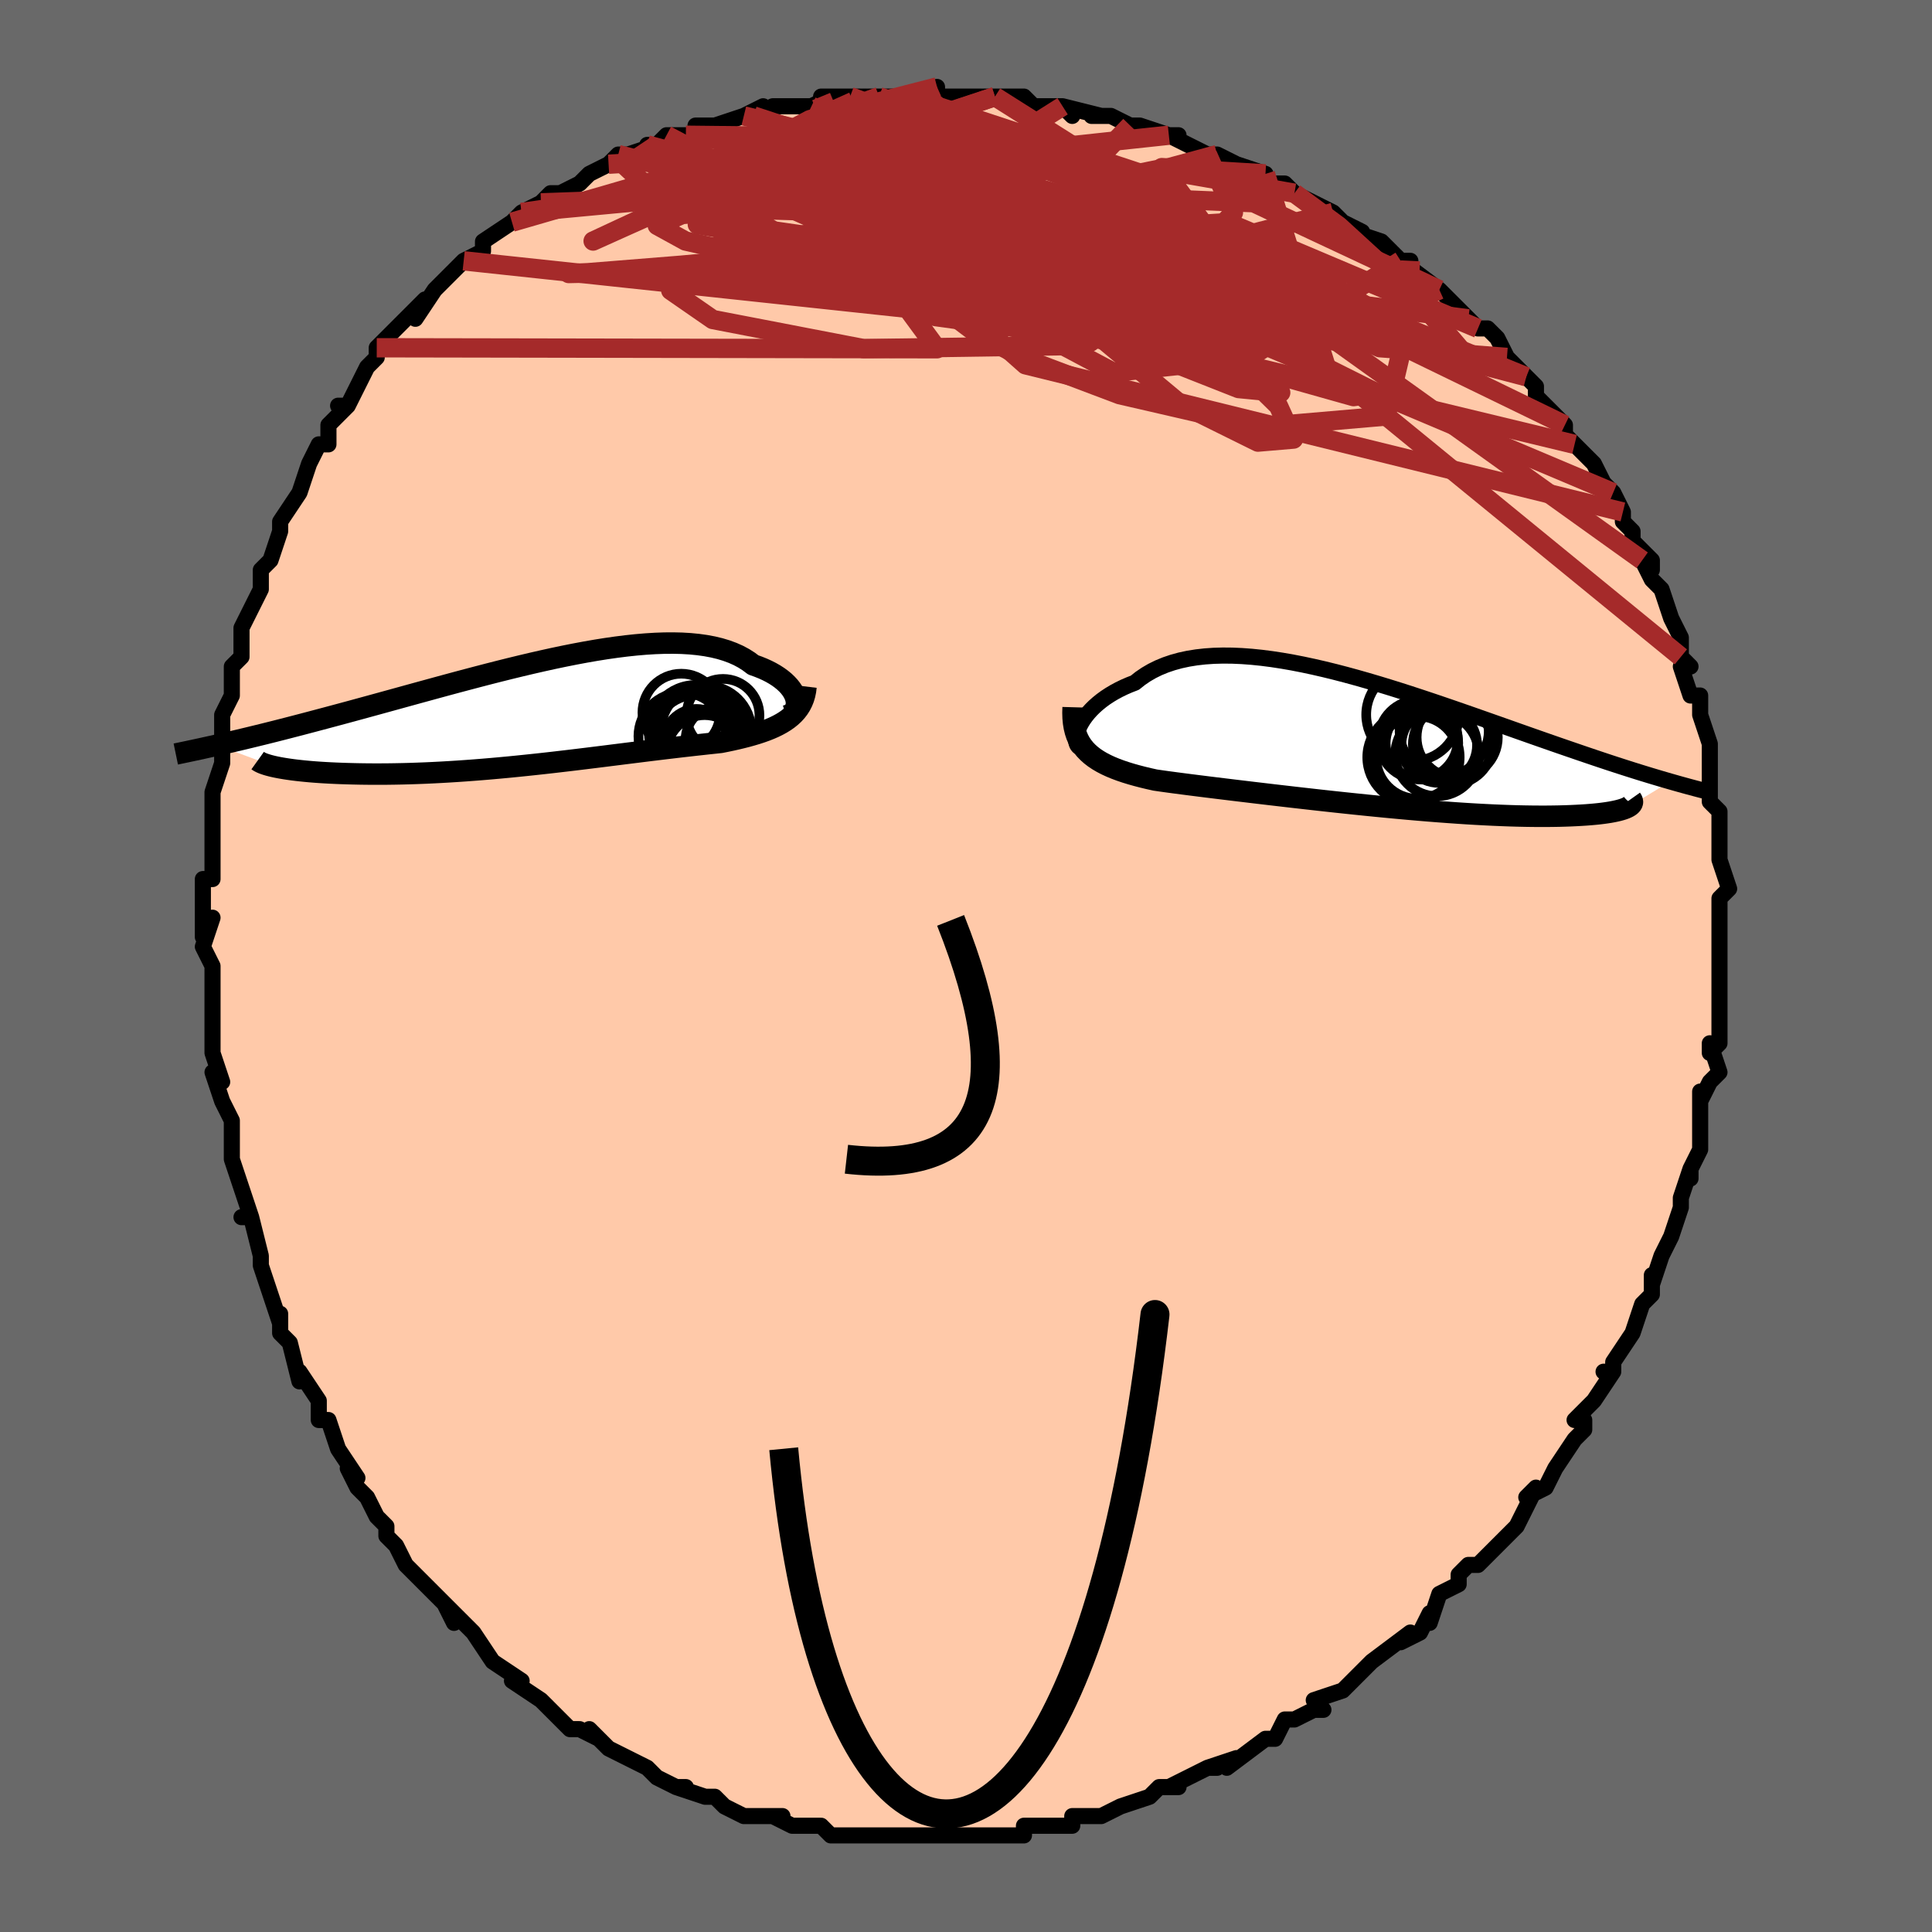 <svg viewBox="-100 -100 200 200" xmlns="http://www.w3.org/2000/svg" width="400" height="400" id="face-svg"><defs><clipPath id="leftEyeClipPath"><polyline points="27.084,-1.464,27.009,-1.716,26.901,-1.973,26.761,-2.232,26.589,-2.492,26.385,-2.751,26.149,-3.007,25.882,-3.26,25.583,-3.506,25.255,-3.746,24.896,-3.978,24.508,-4.201,24.09,-4.414,23.644,-4.616,23.169,-4.807,22.668,-4.985,22.199,-5.339,21.687,-5.665,21.133,-5.962,20.536,-6.228,19.899,-6.464,19.221,-6.669,18.504,-6.842,17.749,-6.984,16.958,-7.095,16.132,-7.176,15.273,-7.227,14.383,-7.248,13.463,-7.242,12.515,-7.208,11.541,-7.148,10.544,-7.063,9.525,-6.955,8.486,-6.824,7.43,-6.673,6.359,-6.502,5.275,-6.313,4.18,-6.108,3.075,-5.888,1.964,-5.655,0.848,-5.409,-0.27,-5.154,-1.39,-4.889,-2.508,-4.617,-3.624,-4.339,-4.734,-4.056,-5.838,-3.769,-6.934,-3.48,-8.021,-3.191,-9.096,-2.901,-10.158,-2.612,-11.206,-2.325,-12.24,-2.042,-13.257,-1.762,-14.257,-1.486,-15.238,-1.216,-16.201,-0.951,-17.144,-0.693,-18.066,-0.441,-18.969,-0.195,-19.849,0.043,-20.709,0.274,-21.547,0.498,-22.364,0.715,-23.16,0.926,-23.935,1.13,-24.69,1.327,-25.427,1.518,-26.145,1.702,-26.845,1.88,-27.527,2.051,-28.19,2.216,-28.835,2.374,-29.461,2.526,-30.069,2.672,-30.659,2.812,-31.231,2.946,-31.784,3.075,-32.32,3.197,-32.839,3.315,-26.748,5.584,-26.442,5.645,-26.114,5.704,-25.765,5.762,-25.394,5.817,-25.002,5.871,-24.589,5.922,-24.155,5.97,-23.7,6.016,-23.224,6.06,-22.728,6.1,-22.213,6.137,-21.678,6.17,-21.124,6.2,-20.551,6.227,-19.958,6.25,-19.344,6.27,-18.708,6.287,-18.051,6.301,-17.374,6.31,-16.678,6.315,-15.962,6.315,-15.228,6.311,-14.477,6.301,-13.709,6.286,-12.925,6.266,-12.126,6.239,-11.314,6.208,-10.488,6.17,-9.651,6.127,-8.802,6.078,-7.944,6.024,-7.076,5.964,-6.201,5.899,-5.32,5.829,-4.432,5.754,-3.54,5.674,-2.645,5.59,-1.747,5.501,-0.848,5.409,0.051,5.314,0.949,5.216,1.846,5.115,2.739,5.011,3.629,4.907,4.514,4.8,5.393,4.693,6.265,4.585,7.129,4.478,7.985,4.37,8.832,4.264,9.668,4.159,10.494,4.056,11.308,3.954,12.109,3.855,12.898,3.759,13.672,3.665,14.433,3.575,15.178,3.487,15.908,3.404,16.622,3.323,17.32,3.246,18.001,3.171,18.664,3.1,19.31,3.03,19.889,2.915,20.454,2.796,21.004,2.672,21.54,2.543,22.06,2.41,22.564,2.269,23.052,2.123,23.522,1.968,23.974,1.806,24.408,1.634,24.822,1.453,25.215,1.26,25.588,1.056,25.94,0.839,26.269,0.608"></polyline></clipPath><clipPath id="rightEyeClipPath"><polyline points="-30.262,-1.765,-30.089,-2.084,-29.885,-2.408,-29.65,-2.735,-29.385,-3.062,-29.09,-3.388,-28.765,-3.71,-28.41,-4.026,-28.027,-4.336,-27.615,-4.637,-27.175,-4.927,-26.707,-5.206,-26.212,-5.473,-25.691,-5.726,-25.144,-5.964,-24.572,-6.186,-24.018,-6.627,-23.424,-7.032,-22.789,-7.402,-22.116,-7.733,-21.404,-8.026,-20.654,-8.28,-19.869,-8.496,-19.05,-8.672,-18.197,-8.809,-17.314,-8.909,-16.4,-8.972,-15.459,-8.998,-14.492,-8.989,-13.501,-8.946,-12.489,-8.871,-11.456,-8.765,-10.406,-8.63,-9.34,-8.467,-8.261,-8.279,-7.171,-8.066,-6.071,-7.831,-4.964,-7.576,-3.852,-7.303,-2.737,-7.013,-1.62,-6.708,-0.504,-6.39,0.609,-6.062,1.717,-5.724,2.82,-5.379,3.915,-5.028,5,-4.672,6.075,-4.314,7.137,-3.955,8.185,-3.596,9.219,-3.239,10.237,-2.884,11.237,-2.533,12.22,-2.187,13.184,-1.847,14.129,-1.513,15.053,-1.186,15.957,-0.867,16.84,-0.556,17.702,-0.254,18.542,0.039,19.361,0.324,20.159,0.599,20.936,0.866,21.691,1.125,22.427,1.375,23.143,1.617,23.842,1.851,24.522,2.077,25.185,2.294,25.83,2.503,26.457,2.704,27.066,2.897,27.658,3.082,28.233,3.259,28.79,3.429,29.33,3.591,29.854,3.747,30.361,3.895,30.851,4.037,26.503,6.674,26.351,6.75,26.176,6.825,25.977,6.897,25.753,6.967,25.505,7.035,25.232,7.099,24.934,7.161,24.611,7.22,24.262,7.275,23.888,7.327,23.487,7.376,23.062,7.42,22.61,7.46,22.133,7.497,21.629,7.529,21.099,7.558,20.541,7.584,19.955,7.605,19.34,7.622,18.697,7.633,18.025,7.64,17.325,7.64,16.595,7.635,15.838,7.624,15.052,7.607,14.239,7.583,13.399,7.552,12.533,7.516,11.642,7.472,10.727,7.423,9.789,7.367,8.829,7.304,7.848,7.235,6.848,7.161,5.831,7.081,4.798,6.995,3.75,6.904,2.691,6.808,1.62,6.708,0.541,6.603,-0.545,6.495,-1.635,6.383,-2.728,6.269,-3.822,6.152,-4.913,6.033,-6.001,5.912,-7.082,5.79,-8.155,5.668,-9.217,5.545,-10.266,5.423,-11.3,5.301,-12.316,5.181,-13.313,5.061,-14.289,4.944,-15.241,4.828,-16.168,4.715,-17.067,4.604,-17.937,4.495,-18.776,4.389,-19.583,4.285,-20.357,4.184,-21.095,4.085,-21.798,3.987,-22.464,3.891,-23.124,3.744,-23.761,3.591,-24.376,3.431,-24.966,3.265,-25.533,3.091,-26.074,2.908,-26.589,2.716,-27.079,2.513,-27.541,2.3,-27.976,2.074,-28.384,1.835,-28.763,1.582,-29.113,1.313,-29.434,1.027,-29.726,0.723"></polyline></clipPath><filter id="fuzzy"><feTurbulence id="turbulence" baseFrequency="0.05" numOctaves="3" type="noise" result="noise"></feTurbulence><feDisplacementMap in="SourceGraphic" in2="noise" scale="2"></feDisplacementMap></filter><linearGradient id="rainbowGradient" x1="0%" y1="0%" x2="100%" y2="0%"><stop offset="0%" style="stop-color: rgb(44, 34, 43);  stop-opacity: 1"></stop><stop offset="50%" style="stop-color: rgb(233, 236, 239);  stop-opacity: 1"></stop><stop offset="100%" style="stop-color: rgb(185, 55, 55);  stop-opacity: 1"></stop></linearGradient></defs><title>That&#39;s an ugly face</title><desc>CREATED BY XUAN TANG, MORE INFO AT TXSTC55.GITHUB.IO</desc><rect x="-100" y="-100" width="100%" height="100%" opacity="1" fill="rgb(105, 105, 105)"></rect><polyline id="faceContour" points="78,-1,78,1,78,3,78,6,78,5,78,8,77,9,77,8,78,11,77,12,76,14,76,13,76,16,76,18,76,19,75,21,75,22,75,21,74,24,74,24,74,25,73,28,73,28,72,30,71,33,71,32,71,34,70,35,70,35,69,38,69,38,67,41,67,42,66,42,67,42,65,45,63,47,64,47,64,48,63,49,61,52,61,52,61,52,60,54,58,55,59,54,57,58,55,60,54,61,54,61,53,62,52,62,52,62,51,63,51,64,49,65,48,68,48,67,47,69,45,70,46,69,42,72,41,73,42,72,40,74,39,75,39,75,36,76,37,77,36,77,34,78,33,78,32,80,31,80,31,80,27,83,28,82,25,83,26,83,25,83,23,84,21,85,22,85,20,85,19,86,19,86,16,87,14,88,14,88,11,88,12,88,11,88,11,89,8,89,7,89,6,89,6,90,2,90,3,90,0,90,0,90,-1,90,-3,90,-4,90,-6,90,-8,90,-8,90,-8,90,-9,90,-12,90,-11,90,-13,90,-13,90,-14,90,-15,89,-18,89,-20,88,-19,88,-21,88,-22,88,-23,88,-25,87,-26,86,-27,86,-30,85,-29,85,-30,85,-30,85,-32,84,-33,83,-35,82,-37,81,-35,82,-37,81,-39,79,-38,80,-40,79,-41,79,-43,77,-44,76,-44,76,-44,76,-47,74,-46,74,-49,72,-49,72,-49,72,-51,69,-52,68,-54,66,-53,68,-53,67,-56,64,-55,65,-57,63,-58,62,-59,60,-60,59,-60,58,-61,57,-62,55,-63,54,-63,54,-64,52,-63,53,-65,50,-66,47,-67,47,-67,46,-67,45,-69,42,-69,43,-70,39,-70,39,-71,38,-71,36,-71,37,-72,34,-72,34,-73,31,-73,30,-73,30,-74,26,-75,26,-74,26,-75,23,-76,20,-76,20,-76,19,-76,18,-76,16,-77,14,-78,11,-77,12,-78,9,-78,6,-78,5,-78,4,-78,4,-78,1,-78,0,-79,-2,-78,-5,-79,-3,-79,-6,-79,-9,-78,-9,-78,-9,-78,-10,-78,-14,-78,-16,-78,-17,-78,-17,-78,-18,-77,-21,-77,-23,-77,-25,-77,-26,-77,-26,-76,-28,-76,-31,-75,-32,-75,-34,-75,-34,-75,-35,-74,-37,-73,-39,-73,-41,-73,-41,-72,-42,-72,-42,-71,-45,-71,-45,-71,-46,-69,-49,-69,-49,-68,-52,-67,-54,-67,-54,-66,-54,-66,-56,-64,-58,-65,-58,-64,-58,-62,-62,-63,-60,-62,-62,-61,-63,-61,-64,-60,-65,-59,-66,-56,-69,-57,-67,-55,-70,-55,-70,-53,-72,-52,-73,-50,-74,-50,-75,-50,-74,-50,-75,-47,-77,-47,-77,-46,-78,-44,-79,-43,-80,-42,-80,-40,-81,-39,-82,-39,-82,-37,-83,-36,-84,-35,-84,-32,-85,-33,-85,-32,-85,-31,-86,-29,-86,-28,-86,-28,-87,-26,-87,-23,-88,-21,-89,-23,-88,-22,-88,-20,-89,-18,-89,-16,-89,-14,-90,-15,-90,-12,-90,-13,-90,-12,-90,-9,-90,-8,-90,-6,-90,-5,-90,-4,-90,-3,-91,-3,-90,2,-90,3,-90,3,-90,3,-90,6,-90,6,-90,7,-89,10,-89,11,-88,10,-89,14,-88,13,-88,15,-88,17,-87,18,-87,21,-86,22,-86,21,-86,23,-85,25,-84,25,-84,26,-84,28,-83,31,-82,30,-82,31,-81,33,-81,34,-80,34,-80,38,-78,38,-78,39,-77,41,-76,40,-76,43,-75,43,-75,45,-73,46,-73,45,-73,49,-70,49,-70,49,-70,51,-68,52,-67,53,-66,53,-66,54,-66,55,-65,56,-63,58,-61,58,-61,58,-61,59,-60,59,-59,61,-57,62,-56,62,-55,63,-54,63,-54,65,-52,66,-50,67,-49,67,-49,68,-47,68,-46,69,-45,69,-44,71,-42,71,-41,70,-42,71,-40,72,-39,73,-36,73,-36,74,-34,74,-32,75,-31,74,-31,75,-28,76,-28,76,-28,76,-26,77,-23,77,-23,77,-20,77,-22,77,-18,77,-17,78,-16,78,-16,78,-13,78,-12,78,-11,79,-8,78,-7,78,-4,78,-6,78,-2,78,-3,78,-2,78,-1,78,1" fill="#ffc9a9" stroke="black" stroke-width="1.667" stroke-linejoin="round" filter="url(#fuzzy)"></polyline><g transform="translate(42.053 -23.139)"><polyline id="rightCountour" points="-30.262,-1.765,-30.089,-2.084,-29.885,-2.408,-29.65,-2.735,-29.385,-3.062,-29.09,-3.388,-28.765,-3.71,-28.41,-4.026,-28.027,-4.336,-27.615,-4.637,-27.175,-4.927,-26.707,-5.206,-26.212,-5.473,-25.691,-5.726,-25.144,-5.964,-24.572,-6.186,-24.018,-6.627,-23.424,-7.032,-22.789,-7.402,-22.116,-7.733,-21.404,-8.026,-20.654,-8.28,-19.869,-8.496,-19.05,-8.672,-18.197,-8.809,-17.314,-8.909,-16.4,-8.972,-15.459,-8.998,-14.492,-8.989,-13.501,-8.946,-12.489,-8.871,-11.456,-8.765,-10.406,-8.63,-9.34,-8.467,-8.261,-8.279,-7.171,-8.066,-6.071,-7.831,-4.964,-7.576,-3.852,-7.303,-2.737,-7.013,-1.62,-6.708,-0.504,-6.39,0.609,-6.062,1.717,-5.724,2.82,-5.379,3.915,-5.028,5,-4.672,6.075,-4.314,7.137,-3.955,8.185,-3.596,9.219,-3.239,10.237,-2.884,11.237,-2.533,12.22,-2.187,13.184,-1.847,14.129,-1.513,15.053,-1.186,15.957,-0.867,16.84,-0.556,17.702,-0.254,18.542,0.039,19.361,0.324,20.159,0.599,20.936,0.866,21.691,1.125,22.427,1.375,23.143,1.617,23.842,1.851,24.522,2.077,25.185,2.294,25.83,2.503,26.457,2.704,27.066,2.897,27.658,3.082,28.233,3.259,28.79,3.429,29.33,3.591,29.854,3.747,30.361,3.895,30.851,4.037,26.503,6.674,26.351,6.75,26.176,6.825,25.977,6.897,25.753,6.967,25.505,7.035,25.232,7.099,24.934,7.161,24.611,7.22,24.262,7.275,23.888,7.327,23.487,7.376,23.062,7.42,22.61,7.46,22.133,7.497,21.629,7.529,21.099,7.558,20.541,7.584,19.955,7.605,19.34,7.622,18.697,7.633,18.025,7.64,17.325,7.64,16.595,7.635,15.838,7.624,15.052,7.607,14.239,7.583,13.399,7.552,12.533,7.516,11.642,7.472,10.727,7.423,9.789,7.367,8.829,7.304,7.848,7.235,6.848,7.161,5.831,7.081,4.798,6.995,3.75,6.904,2.691,6.808,1.62,6.708,0.541,6.603,-0.545,6.495,-1.635,6.383,-2.728,6.269,-3.822,6.152,-4.913,6.033,-6.001,5.912,-7.082,5.79,-8.155,5.668,-9.217,5.545,-10.266,5.423,-11.3,5.301,-12.316,5.181,-13.313,5.061,-14.289,4.944,-15.241,4.828,-16.168,4.715,-17.067,4.604,-17.937,4.495,-18.776,4.389,-19.583,4.285,-20.357,4.184,-21.095,4.085,-21.798,3.987,-22.464,3.891,-23.124,3.744,-23.761,3.591,-24.376,3.431,-24.966,3.265,-25.533,3.091,-26.074,2.908,-26.589,2.716,-27.079,2.513,-27.541,2.3,-27.976,2.074,-28.384,1.835,-28.763,1.582,-29.113,1.313,-29.434,1.027,-29.726,0.723" fill="white" stroke="white" stroke-width="0" stroke-linejoin="round" filter="url(#fuzzy)"></polyline></g><g transform="translate(-44.687 -26.182)"><polyline id="leftCountour" points="27.084,-1.464,27.009,-1.716,26.901,-1.973,26.761,-2.232,26.589,-2.492,26.385,-2.751,26.149,-3.007,25.882,-3.26,25.583,-3.506,25.255,-3.746,24.896,-3.978,24.508,-4.201,24.09,-4.414,23.644,-4.616,23.169,-4.807,22.668,-4.985,22.199,-5.339,21.687,-5.665,21.133,-5.962,20.536,-6.228,19.899,-6.464,19.221,-6.669,18.504,-6.842,17.749,-6.984,16.958,-7.095,16.132,-7.176,15.273,-7.227,14.383,-7.248,13.463,-7.242,12.515,-7.208,11.541,-7.148,10.544,-7.063,9.525,-6.955,8.486,-6.824,7.43,-6.673,6.359,-6.502,5.275,-6.313,4.18,-6.108,3.075,-5.888,1.964,-5.655,0.848,-5.409,-0.27,-5.154,-1.39,-4.889,-2.508,-4.617,-3.624,-4.339,-4.734,-4.056,-5.838,-3.769,-6.934,-3.48,-8.021,-3.191,-9.096,-2.901,-10.158,-2.612,-11.206,-2.325,-12.24,-2.042,-13.257,-1.762,-14.257,-1.486,-15.238,-1.216,-16.201,-0.951,-17.144,-0.693,-18.066,-0.441,-18.969,-0.195,-19.849,0.043,-20.709,0.274,-21.547,0.498,-22.364,0.715,-23.16,0.926,-23.935,1.13,-24.69,1.327,-25.427,1.518,-26.145,1.702,-26.845,1.88,-27.527,2.051,-28.19,2.216,-28.835,2.374,-29.461,2.526,-30.069,2.672,-30.659,2.812,-31.231,2.946,-31.784,3.075,-32.32,3.197,-32.839,3.315,-26.748,5.584,-26.442,5.645,-26.114,5.704,-25.765,5.762,-25.394,5.817,-25.002,5.871,-24.589,5.922,-24.155,5.97,-23.7,6.016,-23.224,6.06,-22.728,6.1,-22.213,6.137,-21.678,6.17,-21.124,6.2,-20.551,6.227,-19.958,6.25,-19.344,6.27,-18.708,6.287,-18.051,6.301,-17.374,6.31,-16.678,6.315,-15.962,6.315,-15.228,6.311,-14.477,6.301,-13.709,6.286,-12.925,6.266,-12.126,6.239,-11.314,6.208,-10.488,6.17,-9.651,6.127,-8.802,6.078,-7.944,6.024,-7.076,5.964,-6.201,5.899,-5.32,5.829,-4.432,5.754,-3.54,5.674,-2.645,5.59,-1.747,5.501,-0.848,5.409,0.051,5.314,0.949,5.216,1.846,5.115,2.739,5.011,3.629,4.907,4.514,4.8,5.393,4.693,6.265,4.585,7.129,4.478,7.985,4.37,8.832,4.264,9.668,4.159,10.494,4.056,11.308,3.954,12.109,3.855,12.898,3.759,13.672,3.665,14.433,3.575,15.178,3.487,15.908,3.404,16.622,3.323,17.32,3.246,18.001,3.171,18.664,3.1,19.31,3.03,19.889,2.915,20.454,2.796,21.004,2.672,21.54,2.543,22.06,2.41,22.564,2.269,23.052,2.123,23.522,1.968,23.974,1.806,24.408,1.634,24.822,1.453,25.215,1.26,25.588,1.056,25.94,0.839,26.269,0.608" fill="white" stroke="white" stroke-width="0" stroke-linejoin="round" filter="url(#fuzzy)"></polyline></g><g transform="translate(42.053 -23.139)"><polyline id="rightUpper" points="-30.284,0.502,-30.421,0.401,-30.526,0.263,-30.602,0.09,-30.647,-0.112,-30.66,-0.341,-30.643,-0.593,-30.595,-0.865,-30.515,-1.152,-30.404,-1.453,-30.262,-1.765,-30.089,-2.084,-29.885,-2.408,-29.65,-2.735,-29.385,-3.062,-29.09,-3.388,-28.765,-3.71,-28.41,-4.026,-28.027,-4.336,-27.615,-4.637,-27.175,-4.927,-26.707,-5.206,-26.212,-5.473,-25.691,-5.726,-25.144,-5.964,-24.572,-6.186,-24.018,-6.627,-23.424,-7.032,-22.789,-7.402,-22.116,-7.733,-21.404,-8.026,-20.654,-8.28,-19.869,-8.496,-19.05,-8.672,-18.197,-8.809,-17.314,-8.909,-16.4,-8.972,-15.459,-8.998,-14.492,-8.989,-13.501,-8.946,-12.489,-8.871,-11.456,-8.765,-10.406,-8.63,-9.34,-8.467,-8.261,-8.279,-7.171,-8.066,-6.071,-7.831,-4.964,-7.576,-3.852,-7.303,-2.737,-7.013,-1.62,-6.708,-0.504,-6.39,0.609,-6.062,1.717,-5.724,2.82,-5.379,3.915,-5.028,5,-4.672,6.075,-4.314,7.137,-3.955,8.185,-3.596,9.219,-3.239,10.237,-2.884,11.237,-2.533,12.22,-2.187,13.184,-1.847,14.129,-1.513,15.053,-1.186,15.957,-0.867,16.84,-0.556,17.702,-0.254,18.542,0.039,19.361,0.324,20.159,0.599,20.936,0.866,21.691,1.125,22.427,1.375,23.143,1.617,23.842,1.851,24.522,2.077,25.185,2.294,25.83,2.503,26.457,2.704,27.066,2.897,27.658,3.082,28.233,3.259,28.79,3.429,29.33,3.591,29.854,3.747,30.361,3.895,30.851,4.037,31.326,4.172,31.785,4.302,32.228,4.425,32.657,4.542,33.07,4.654,33.469,4.76,33.854,4.862,34.225,4.958,34.583,5.05,34.928,5.137" fill="none" stroke="black" stroke-width="1.667" stroke-linejoin="round" filter="url(#fuzzy)"></polyline><polyline id="rightLower" points="-30.964,-3.647,-30.98,-3.075,-30.964,-2.538,-30.917,-2.034,-30.839,-1.561,-30.73,-1.117,-30.591,-0.701,-30.42,-0.311,-30.219,0.056,-29.987,0.4,-29.726,0.723,-29.434,1.027,-29.113,1.313,-28.763,1.582,-28.384,1.835,-27.976,2.074,-27.541,2.3,-27.079,2.513,-26.589,2.716,-26.074,2.908,-25.533,3.091,-24.966,3.265,-24.376,3.431,-23.761,3.591,-23.124,3.744,-22.464,3.891,-21.798,3.987,-21.095,4.085,-20.357,4.184,-19.583,4.285,-18.776,4.389,-17.937,4.495,-17.067,4.604,-16.168,4.715,-15.241,4.828,-14.289,4.944,-13.313,5.061,-12.316,5.181,-11.3,5.301,-10.266,5.423,-9.217,5.545,-8.155,5.668,-7.082,5.79,-6.001,5.912,-4.913,6.033,-3.822,6.152,-2.728,6.269,-1.635,6.383,-0.545,6.495,0.541,6.603,1.62,6.708,2.691,6.808,3.75,6.904,4.798,6.995,5.831,7.081,6.848,7.161,7.848,7.235,8.829,7.304,9.789,7.367,10.727,7.423,11.642,7.472,12.533,7.516,13.399,7.552,14.239,7.583,15.052,7.607,15.838,7.624,16.595,7.635,17.325,7.64,18.025,7.64,18.697,7.633,19.34,7.622,19.955,7.605,20.541,7.584,21.099,7.558,21.629,7.529,22.133,7.497,22.61,7.46,23.062,7.42,23.487,7.376,23.888,7.327,24.262,7.275,24.611,7.22,24.934,7.161,25.232,7.099,25.505,7.035,25.753,6.967,25.977,6.897,26.176,6.825,26.351,6.75,26.503,6.674,26.631,6.596,26.736,6.516,26.819,6.435,26.88,6.352,26.919,6.269,26.938,6.184,26.935,6.098,26.913,6.012,26.871,5.925,26.809,5.837" fill="none" stroke="black" stroke-width="2.222" stroke-linejoin="round" filter="url(#fuzzy)"></polyline><!--[--><circle r="4.613" cx="7.446" cy="-1.18" stroke="black" fill="none" stroke-width="1" filter="url(#fuzzy)" clip-path="url(#rightEyeClipPath)"></circle><circle r="4.201" cx="8.798" cy="-0.536" stroke="black" fill="none" stroke-width="1" filter="url(#fuzzy)" clip-path="url(#rightEyeClipPath)"></circle><circle r="3.757" cx="5.146" cy="0.072" stroke="black" fill="none" stroke-width="1" filter="url(#fuzzy)" clip-path="url(#rightEyeClipPath)"></circle><circle r="4.275" cx="4.683" cy="1.553" stroke="black" fill="none" stroke-width="1" filter="url(#fuzzy)" clip-path="url(#rightEyeClipPath)"></circle><circle r="4.796" cx="4.173" cy="-2.877" stroke="black" fill="none" stroke-width="1" filter="url(#fuzzy)" clip-path="url(#rightEyeClipPath)"></circle><circle r="4.099" cx="4.762" cy="-0.291" stroke="black" fill="none" stroke-width="1" filter="url(#fuzzy)" clip-path="url(#rightEyeClipPath)"></circle><circle r="4.782" cx="4.269" cy="1.532" stroke="black" fill="none" stroke-width="1" filter="url(#fuzzy)" clip-path="url(#rightEyeClipPath)"></circle><circle r="4.327" cx="6.712" cy="1.234" stroke="black" fill="none" stroke-width="1" filter="url(#fuzzy)" clip-path="url(#rightEyeClipPath)"></circle><circle r="4.116" cx="8.321" cy="0.207" stroke="black" fill="none" stroke-width="1" filter="url(#fuzzy)" clip-path="url(#rightEyeClipPath)"></circle><circle r="3.917" cx="6.932" cy="0.269" stroke="black" fill="none" stroke-width="1" filter="url(#fuzzy)" clip-path="url(#rightEyeClipPath)"></circle><!--]--></g><g transform="translate(-44.687 -26.182)"><polyline id="leftUpper" points="26.049,0.29,26.296,0.218,26.513,0.115,26.697,-0.015,26.85,-0.171,26.97,-0.348,27.058,-0.544,27.114,-0.756,27.137,-0.982,27.127,-1.219,27.084,-1.464,27.009,-1.716,26.901,-1.973,26.761,-2.232,26.589,-2.492,26.385,-2.751,26.149,-3.007,25.882,-3.26,25.583,-3.506,25.255,-3.746,24.896,-3.978,24.508,-4.201,24.09,-4.414,23.644,-4.616,23.169,-4.807,22.668,-4.985,22.199,-5.339,21.687,-5.665,21.133,-5.962,20.536,-6.228,19.899,-6.464,19.221,-6.669,18.504,-6.842,17.749,-6.984,16.958,-7.095,16.132,-7.176,15.273,-7.227,14.383,-7.248,13.463,-7.242,12.515,-7.208,11.541,-7.148,10.544,-7.063,9.525,-6.955,8.486,-6.824,7.43,-6.673,6.359,-6.502,5.275,-6.313,4.18,-6.108,3.075,-5.888,1.964,-5.655,0.848,-5.409,-0.27,-5.154,-1.39,-4.889,-2.508,-4.617,-3.624,-4.339,-4.734,-4.056,-5.838,-3.769,-6.934,-3.48,-8.021,-3.191,-9.096,-2.901,-10.158,-2.612,-11.206,-2.325,-12.24,-2.042,-13.257,-1.762,-14.257,-1.486,-15.238,-1.216,-16.201,-0.951,-17.144,-0.693,-18.066,-0.441,-18.969,-0.195,-19.849,0.043,-20.709,0.274,-21.547,0.498,-22.364,0.715,-23.16,0.926,-23.935,1.13,-24.69,1.327,-25.427,1.518,-26.145,1.702,-26.845,1.88,-27.527,2.051,-28.19,2.216,-28.835,2.374,-29.461,2.526,-30.069,2.672,-30.659,2.812,-31.231,2.946,-31.784,3.075,-32.32,3.197,-32.839,3.315,-33.34,3.428,-33.824,3.535,-34.291,3.638,-34.742,3.736,-35.176,3.83,-35.594,3.919,-35.997,4.005,-36.385,4.086,-36.758,4.164,-37.116,4.238" fill="none" stroke="black" stroke-width="2.222" stroke-linejoin="round" filter="url(#fuzzy)"></polyline><polyline id="leftLower" points="28.125,-2.748,28.071,-2.305,27.985,-1.89,27.868,-1.501,27.721,-1.138,27.546,-0.797,27.342,-0.478,27.112,-0.18,26.855,0.1,26.574,0.362,26.269,0.608,25.94,0.839,25.588,1.056,25.215,1.26,24.822,1.453,24.408,1.634,23.974,1.806,23.522,1.968,23.052,2.123,22.564,2.269,22.06,2.41,21.54,2.543,21.004,2.672,20.454,2.796,19.889,2.915,19.31,3.03,18.664,3.1,18.001,3.171,17.32,3.246,16.622,3.323,15.908,3.404,15.178,3.487,14.433,3.575,13.672,3.665,12.898,3.759,12.109,3.855,11.308,3.954,10.494,4.056,9.668,4.159,8.832,4.264,7.985,4.37,7.129,4.478,6.265,4.585,5.393,4.693,4.514,4.8,3.629,4.907,2.739,5.011,1.846,5.115,0.949,5.216,0.051,5.314,-0.848,5.409,-1.747,5.501,-2.645,5.59,-3.54,5.674,-4.432,5.754,-5.32,5.829,-6.201,5.899,-7.076,5.964,-7.944,6.024,-8.802,6.078,-9.651,6.127,-10.488,6.17,-11.314,6.208,-12.126,6.239,-12.925,6.266,-13.709,6.286,-14.477,6.301,-15.228,6.311,-15.962,6.315,-16.678,6.315,-17.374,6.31,-18.051,6.301,-18.708,6.287,-19.344,6.27,-19.958,6.25,-20.551,6.227,-21.124,6.2,-21.678,6.17,-22.213,6.137,-22.728,6.1,-23.224,6.06,-23.7,6.016,-24.155,5.97,-24.589,5.922,-25.002,5.871,-25.394,5.817,-25.765,5.762,-26.114,5.704,-26.442,5.645,-26.748,5.584,-27.032,5.522,-27.294,5.458,-27.536,5.393,-27.755,5.327,-27.954,5.26,-28.132,5.193,-28.289,5.124,-28.425,5.055,-28.542,4.986,-28.64,4.916" fill="none" stroke="black" stroke-width="2.222" stroke-linejoin="round" filter="url(#fuzzy)"></polyline><!--[--><circle r="4.505" cx="16.809" cy="2.609" stroke="black" fill="none" stroke-width="1" filter="url(#fuzzy)" clip-path="url(#leftEyeClipPath)"></circle><circle r="4.021" cx="15.214" cy="-0.055" stroke="black" fill="none" stroke-width="1" filter="url(#fuzzy)" clip-path="url(#leftEyeClipPath)"></circle><circle r="3.451" cx="19.108" cy="2.751" stroke="black" fill="none" stroke-width="1" filter="url(#fuzzy)" clip-path="url(#leftEyeClipPath)"></circle><circle r="3.773" cx="19.532" cy="0.236" stroke="black" fill="none" stroke-width="1" filter="url(#fuzzy)" clip-path="url(#leftEyeClipPath)"></circle><circle r="4.879" cx="16.736" cy="1.967" stroke="black" fill="none" stroke-width="1" filter="url(#fuzzy)" clip-path="url(#leftEyeClipPath)"></circle><circle r="4.679" cx="17.783" cy="1.843" stroke="black" fill="none" stroke-width="1" filter="url(#fuzzy)" clip-path="url(#leftEyeClipPath)"></circle><circle r="4.003" cx="16.463" cy="1.624" stroke="black" fill="none" stroke-width="1" filter="url(#fuzzy)" clip-path="url(#leftEyeClipPath)"></circle><circle r="3.932" cx="17.624" cy="4.141" stroke="black" fill="none" stroke-width="1" filter="url(#fuzzy)" clip-path="url(#leftEyeClipPath)"></circle><circle r="3.326" cx="16.776" cy="2.896" stroke="black" fill="none" stroke-width="1" filter="url(#fuzzy)" clip-path="url(#leftEyeClipPath)"></circle><circle r="4.522" cx="15.299" cy="2.398" stroke="black" fill="none" stroke-width="1" filter="url(#fuzzy)" clip-path="url(#leftEyeClipPath)"></circle><!--]--></g><g id="hairs"><!--[--><polyline points="-46,-78,-3.667,-81.972,8.58,-82.426,5.898,-81.99,0.417,-80.529,-0.756,-78.088,3.673,-74.962,10.61,-71.74,16.145,-69.136,18.537,-67.588,18.664,-67.062,18.304,-67.279,18.183,-68.085,17.528,-69.522,15.311,-71.528,11.866,-73.597,9.262,-74.857,9.862,-74.687,14.032,-73.484,18.852,-72.901,19.577,-74.79,15.123,-78.471,17.39,-77.586,58,-61" fill="none" stroke="rgb(165, 42, 42)" stroke-width="2" stroke-linejoin="round" filter="url(#fuzzy)"></polyline><polyline points="-31,-86,15.27,-61.45,22.931,-62.275,26.01,-67.399,25.337,-72.357,21.274,-75.711,16.397,-77.382,13.202,-77.977,12.612,-77.907,13.841,-77.037,14.977,-75.151,13.86,-72.663,9.123,-70.808,1.099,-70.982,-8.013,-73.672,-14.905,-77.939,-16.128,-82.015,-8.964,-84.63,5.421,-86.109,10,-89" fill="none" stroke="rgb(165, 42, 42)" stroke-width="2" stroke-linejoin="round" filter="url(#fuzzy)"></polyline><polyline points="-33,-85,-2.67,-76.758,27.535,-66.557,39.672,-64.425,38.109,-67.385,31.441,-70.608,26.015,-71.802,23.801,-71.435,22.905,-71.088,20.089,-71.785,13.814,-73.337,5.848,-74.767,0.337,-75.213,0.812,-74.569,7.164,-73.547,15.252,-73.255,20.41,-74.461,22.42,-76.657,27.096,-76.957,53,-66" fill="none" stroke="rgb(165, 42, 42)" stroke-width="2" stroke-linejoin="round" filter="url(#fuzzy)"></polyline><polyline points="-6,-90,19.341,-81.635,23.229,-75.296,10.985,-72.933,-2.837,-73.19,-8.978,-74.442,-5.909,-75.588,3.094,-76.16,13.452,-76.197,21.538,-76.012,25.559,-75.881,25.509,-75.812,22.638,-75.57,18.739,-74.962,15.502,-74.127,14.16,-73.509,15.394,-73.439,19.246,-73.723,24.782,-73.7,29.849,-72.857,31.836,-71.289,30.231,-69.115,29.781,-65.484,37.299,-61.992,31,-82" fill="none" stroke="rgb(165, 42, 42)" stroke-width="2" stroke-linejoin="round" filter="url(#fuzzy)"></polyline><polyline points="3,-90,-22.302,-81.455,-12.106,-78.445,6.919,-73.495,20.535,-69.192,23.854,-67.345,17.709,-67.623,5.142,-68.986,-10.258,-70.497,-24.963,-71.506,-35.966,-71.799,-41.125,-71.684,-39.138,-71.773,-29.524,-72.545,-13.347,-74.021,5.342,-75.651,20.141,-75.835,31.458,-69.605,70,-42" fill="none" stroke="rgb(165, 42, 42)" stroke-width="2" stroke-linejoin="round" filter="url(#fuzzy)"></polyline><polyline points="-29,-86,-28.785,-85.223,-29.304,-83.286,-26.422,-80.277,-18.693,-75.295,-6.398,-69.911,6.756,-66.429,16.936,-65.709,23.383,-66.584,27.589,-67.206,30.068,-67.036,29.097,-67.509,23.588,-70.422,17.286,-75.438,18.114,-79.505,29.775,-79.014,49,-70" fill="none" stroke="rgb(165, 42, 42)" stroke-width="2" stroke-linejoin="round" filter="url(#fuzzy)"></polyline><polyline points="62,-56,18.509,-77.128,-2.997,-83.783,-9.092,-84.613,-8.011,-83.273,-5.803,-81.779,-5.109,-81.129,-6.15,-81.394,-7.891,-82.02,-8.85,-82.264,-7.889,-81.557,-4.958,-79.735,-1.369,-77.155,0.72,-74.628,-0.604,-73.087,-5.922,-73.027,-13.789,-73.964,-20.349,-74.349,-19.261,-72.289,-3.152,-67.224,28.982,-62.777,45,-73" fill="none" stroke="rgb(165, 42, 42)" stroke-width="2" stroke-linejoin="round" filter="url(#fuzzy)"></polyline><polyline points="-23,-88,-12.506,-85.431,3.542,-80.113,10.78,-73.129,8.668,-69.024,1.577,-69.816,-5.869,-73.927,-10.595,-78.407,-10.955,-80.998,-6.681,-80.979,0.57,-79.093,7.304,-76.991,10.274,-76.27,9.598,-77.406,7.858,-79.389,-0.795,-80.555,-44,-79" fill="none" stroke="rgb(165, 42, 42)" stroke-width="2" stroke-linejoin="round" filter="url(#fuzzy)"></polyline><polyline points="31,-82,20.27,-82.653,25.938,-75.001,35.243,-68.852,39.818,-67.246,38.677,-68.086,34.234,-68.767,29.25,-68.307,24.937,-67.498,20.481,-67.97,14.319,-70.863,6.191,-75.878,-1.988,-81.324,-7.302,-85.136,-7.385,-86.158,-0.413,-84.838,13.557,-83.43,17,-87" fill="none" stroke="rgb(165, 42, 42)" stroke-width="2" stroke-linejoin="round" filter="url(#fuzzy)"></polyline><polyline points="3,-90,-17.907,-83.13,-8.559,-81.853,4.86,-79.634,15.375,-76.331,22.227,-72.685,26.127,-68.971,27.392,-65.58,25.601,-63.377,20.696,-63.15,14.069,-64.906,8.13,-67.751,4.613,-70.354,3.283,-71.573,2.315,-71.047,0.112,-69.596,-2.529,-68.716,-2.161,-68.635,-2.489,-67.698,-52,-73" fill="none" stroke="rgb(165, 42, 42)" stroke-width="2" stroke-linejoin="round" filter="url(#fuzzy)"></polyline><polyline points="34,-80,19.916,-82.471,14.811,-81.433,19.753,-77.711,28.033,-72.941,33.695,-69.52,33.172,-68.95,26.044,-70.915,14.312,-73.933,0.831,-76.542,-11.949,-78.015,-22.388,-78.333,-29.392,-77.792,-31.959,-76.654,-29.039,-75.05,-20.127,-73.04,-6.679,-70.739,6.622,-68.574,13.135,-67.617,9.766,-69.395,0.17,-74.603,-36,-84" fill="none" stroke="rgb(165, 42, 42)" stroke-width="2" stroke-linejoin="round" filter="url(#fuzzy)"></polyline><polyline points="56,-63,42.828,-64.005,19.68,-74.101,6.826,-80.187,4.498,-81.656,7.831,-80.279,12.068,-77.778,14.213,-75.386,13.184,-73.692,9.46,-72.706,4.377,-72.205,-0.725,-72.059,-4.988,-72.259,-7.905,-72.685,-8.971,-72.98,-7.804,-72.791,-4.87,-72.227,-2.003,-72.062,-1.583,-73.351,-4.425,-76.655,-8.547,-81.448,-11.327,-86.229,-12.669,-89.262,-13,-90" fill="none" stroke="rgb(165, 42, 42)" stroke-width="2" stroke-linejoin="round" filter="url(#fuzzy)"></polyline><polyline points="-61,-64,-2.997,-63.895,-7.868,-70.53,-16.869,-73.776,-14.4,-73.633,-2.785,-71.381,11.659,-68.3,24.176,-65.536,31.969,-63.988,33.311,-64.113,27.591,-65.756,16.321,-68.155,3.904,-70.164,-3.066,-70.751,1.038,-70,14.885,-70.518,23.363,-77.117,3,-90" fill="none" stroke="rgb(165, 42, 42)" stroke-width="2" stroke-linejoin="round" filter="url(#fuzzy)"></polyline><polyline points="-3,-91,-16.144,-87.624,-22.966,-84.02,-26.928,-81.015,-25.225,-79.67,-19.955,-79.577,-14.248,-79.963,-8.841,-80.349,-2.594,-80.504,5.423,-80.193,14.846,-79.071,24.505,-76.771,33.457,-73.104,41.377,-68.372,47.952,-63.747,52.008,-61.335,51.71,-63.237,46.408,-69.454,38.608,-76.593,34,-80" fill="none" stroke="rgb(165, 42, 42)" stroke-width="2" stroke-linejoin="round" filter="url(#fuzzy)"></polyline><polyline points="58,-61,4.317,-75.071,-3.529,-79.416,1.552,-77.119,11.155,-72.429,21.382,-68.513,29.56,-66.404,34.363,-65.627,35.151,-65.486,31.591,-65.756,24.233,-66.524,15.16,-67.749,7.611,-69.12,4.518,-70.304,6.858,-71.286,12.971,-72.443,19.338,-74.274,22.363,-77.019,20.155,-80.445,13.342,-83.902,4.303,-86.485,-5.527,-87.188,-19.738,-84.909,-47,-77" fill="none" stroke="rgb(165, 42, 42)" stroke-width="2" stroke-linejoin="round" filter="url(#fuzzy)"></polyline><polyline points="-4,-90,5.999,-80.456,24.528,-72.91,34.361,-70.329,36.56,-70.237,33.332,-71.873,27.012,-74.693,20.215,-77.738,15.15,-80.099,12.835,-81.385,12.879,-81.778,13.919,-81.778,14.374,-81.88,13.101,-82.352,9.658,-83.176,4.209,-84.117,-2.775,-84.77,-10.873,-84.542,-20.006,-82.715,-30.088,-79.007,-38.6,-75.048,-35.678,-76.363,-3,-91" fill="none" stroke="rgb(165, 42, 42)" stroke-width="2" stroke-linejoin="round" filter="url(#fuzzy)"></polyline><polyline points="-12,-90,13.943,-80.315,8.76,-74.063,-3.357,-72.158,-11.007,-72.052,-14.242,-72.323,-16.071,-72.858,-17.971,-73.667,-19.247,-74.337,-18.248,-74.277,-13.788,-73.148,-5.862,-71.038,4.476,-68.329,15.556,-65.449,25.354,-62.743,31.632,-60.555,32.58,-59.357,28.216,-59.777,21.464,-62.44,16.814,-67.649,15.977,-74.754,13.759,-81.677,-9,-90" fill="none" stroke="rgb(165, 42, 42)" stroke-width="2" stroke-linejoin="round" filter="url(#fuzzy)"></polyline><polyline points="38,-78,15.164,-72.061,9.187,-66.396,2.725,-67.638,-0.305,-70.887,-0.26,-73.223,0.718,-73.897,1.263,-73.341,0.935,-72.435,-0.202,-71.838,-1.763,-71.594,-3.115,-71.275,-3.627,-70.467,-3.047,-69.125,-1.54,-67.466,1.046,-65.513,6.114,-62.839,15.894,-59.143,30.39,-55.802,43.484,-56.931,45.67,-66.241,46,-73" fill="none" stroke="rgb(165, 42, 42)" stroke-width="2" stroke-linejoin="round" filter="url(#fuzzy)"></polyline><polyline points="-46,-78,-13.569,-82.72,2.154,-76.096,12.446,-66.294,22.078,-58.26,30.22,-54.232,33.903,-54.545,32.346,-57.97,27.641,-62.595,22.775,-66.875,19.563,-70.137,17.923,-72.439,16.491,-74.163,13.84,-75.714,9.546,-77.368,4.463,-79.176,-0.042,-80.875,-3.486,-81.948,-7.178,-81.945,-13.476,-80.965,-23.16,-79.957,-32.65,-80.36,-35.272,-82.812,-32,-85" fill="none" stroke="rgb(165, 42, 42)" stroke-width="2" stroke-linejoin="round" filter="url(#fuzzy)"></polyline><polyline points="52,-67,19.707,-71.094,32.274,-64.446,42.574,-59.29,40.117,-58.941,29.41,-61.958,19.177,-65.708,14.885,-68.501,15.645,-70.229,16.349,-71.727,12.662,-73.617,4.871,-75.632,-2.309,-77.018,-4.031,-77.669,-0.666,-78.79,0.946,-81.849,-6.412,-85.754,-29,-86" fill="none" stroke="rgb(165, 42, 42)" stroke-width="2" stroke-linejoin="round" filter="url(#fuzzy)"></polyline><polyline points="-28,-86,-27.698,-85.73,-22.298,-85.384,-18.396,-82.219,-13.434,-76.957,-4.935,-71.765,6.008,-68.184,16.221,-66.635,22.783,-66.856,24.474,-68.329,22.06,-70.459,17.663,-72.691,13.693,-74.603,11.874,-75.898,12.543,-76.362,14.238,-75.939,13.82,-74.961,7.827,-74.267,-4.338,-74.92,-15.94,-77.658,-11.291,-82.542,21,-86" fill="none" stroke="rgb(165, 42, 42)" stroke-width="2" stroke-linejoin="round" filter="url(#fuzzy)"></polyline><polyline points="-15,-90,-14.433,-88.624,-15.139,-87.488,-12.301,-86.696,-8.176,-85.183,-5.088,-82.444,-4.029,-78.768,-4.196,-75.05,-3.775,-72.399,-1.623,-71.719,1.644,-73.319,4.131,-76.632,4.159,-80.27,1.43,-82.548,-2.771,-82.228,-6.017,-78.863,-5.29,-72.39,6.158,-62.237,68,-47" fill="none" stroke="rgb(165, 42, 42)" stroke-width="2" stroke-linejoin="round" filter="url(#fuzzy)"></polyline><polyline points="-16,-89,18.062,-73.003,10.487,-64.216,-10.604,-63.91,-26.216,-66.923,-30.565,-69.936,-24.671,-71.838,-12.606,-72.482,0.77,-71.995,11.654,-70.688,18.186,-69.131,20.005,-68.1,17.233,-68.293,10.035,-69.948,-0.83,-72.577,-13.205,-75.132,-23.498,-76.621,-27.814,-76.76,-23.875,-76.062,-13.253,-75.254,-2.812,-75.009,0.847,-77.172,26,-84" fill="none" stroke="rgb(165, 42, 42)" stroke-width="2" stroke-linejoin="round" filter="url(#fuzzy)"></polyline><polyline points="63,-54,15.691,-65.413,15.205,-70.007,15.348,-72.993,13.564,-74.558,11.427,-75.171,7.886,-75.926,3.105,-77.222,0.159,-78.294,2.461,-78.036,10.096,-76.204,18.542,-73.91,21.133,-72.907,14.3,-74.219,2.33,-77.575,-5.354,-82.483,-22,-88" fill="none" stroke="rgb(165, 42, 42)" stroke-width="2" stroke-linejoin="round" filter="url(#fuzzy)"></polyline><polyline points="49,-70,41.837,-66.75,28.393,-66.706,20.232,-64.805,17.01,-63.668,15.379,-64.754,12.137,-68.082,6.725,-72.888,0.799,-78.096,-3.762,-82.704,-6.267,-86.061,-7.406,-87.921,-8.459,-88.35,-9.897,-87.594,-10.562,-86.08,-11.767,-84.469,-37,-83" fill="none" stroke="rgb(165, 42, 42)" stroke-width="2" stroke-linejoin="round" filter="url(#fuzzy)"></polyline><polyline points="-9,-90,-16.077,-87.413,-6.687,-83.874,10.165,-79.768,24.958,-74.967,32.952,-70.585,32.993,-68.274,26.838,-68.761,17.973,-71.263,9.731,-74.041,4.12,-75.389,2.067,-74.377,4.164,-71.157,10.415,-66.9,18.947,-63.309,25.386,-61.751,24.732,-62.49,15.333,-65.082,2.222,-70.198,-4.339,-79.935,-12,-90" fill="none" stroke="rgb(165, 42, 42)" stroke-width="2" stroke-linejoin="round" filter="url(#fuzzy)"></polyline><polyline points="-33,-85,12.877,-64.59,13.701,-70.904,14.486,-76.148,18.4,-76.537,21.481,-74.442,22.328,-72.359,21.71,-71.406,20.278,-71.548,17.713,-72.317,13.423,-73.34,7.619,-74.417,1.734,-75.314,-2.177,-75.603,-2.675,-74.804,0.033,-72.758,4.105,-69.899,7.316,-67.137,8.785,-65.351,9.72,-64.91,12.231,-65.738,17.026,-68.011,22.636,-72.361,27.685,-77.994,25,-84" fill="none" stroke="rgb(165, 42, 42)" stroke-width="2" stroke-linejoin="round" filter="url(#fuzzy)"></polyline><polyline points="67,-49,9.832,-73.139,-12.451,-79.646,-23.475,-77.87,-25.832,-74.032,-22.106,-71.328,-16.279,-70.726,-11.101,-71.831,-7.602,-73.658,-6.205,-75.262,-7.521,-76.035,-12.061,-75.747,-19.107,-74.63,-25.559,-73.563,-26.137,-73.849,-16.183,-75.821,4.155,-76.466,30.764,-67.349,74,-32" fill="none" stroke="rgb(165, 42, 42)" stroke-width="2" stroke-linejoin="round" filter="url(#fuzzy)"></polyline><!--]--></g><g id="lineNose"><path d="M -12.377 20.003, Q9.191 22.442,-1.593 -4.721" fill="none" stroke="black" stroke-width="3" stroke-linejoin="round" filter="url(#fuzzy)"></path></g><g id="mouth"><polyline points="-18.87,49.973,-18.719,51.514,-18.556,53.023,-18.381,54.503,-18.194,55.952,-17.996,57.37,-17.786,58.757,-17.564,60.114,-17.332,61.439,-17.089,62.733,-16.836,63.997,-16.572,65.228,-16.298,66.428,-16.014,67.597,-15.721,68.734,-15.418,69.839,-15.107,70.913,-14.786,71.954,-14.457,72.963,-14.12,73.94,-13.774,74.885,-13.42,75.797,-13.059,76.677,-12.69,77.524,-12.314,78.338,-11.931,79.119,-11.541,79.868,-11.145,80.583,-10.742,81.265,-10.333,81.914,-9.919,82.529,-9.499,83.111,-9.073,83.659,-8.643,84.174,-8.208,84.654,-7.767,85.101,-7.323,85.514,-6.874,85.892,-6.422,86.236,-5.965,86.546,-5.506,86.821,-5.043,87.062,-4.577,87.268,-4.108,87.439,-3.637,87.575,-3.163,87.676,-2.687,87.742,-2.21,87.772,-1.731,87.768,-1.25,87.727,-0.769,87.652,-0.286,87.54,0.197,87.393,0.681,87.209,1.164,86.99,1.648,86.735,2.132,86.443,2.615,86.115,3.097,85.751,3.578,85.35,4.058,84.912,4.536,84.437,5.013,83.926,5.488,83.378,5.961,82.792,6.431,82.169,6.899,81.509,7.364,80.812,7.826,80.077,8.284,79.304,8.739,78.493,9.19,77.645,9.637,76.759,10.08,75.834,10.518,74.871,10.952,73.87,11.38,72.831,11.804,71.753,12.222,70.637,12.634,69.481,13.04,68.287,13.44,67.054,13.834,65.782,14.221,64.47,14.602,63.12,14.975,61.73,15.341,60.3,15.699,58.831,16.05,57.322,16.393,55.773,16.727,54.184,17.053,52.556,17.37,50.887,17.678,49.178,17.977,47.428,18.267,45.638,18.547,43.807,18.817,41.936,19.076,40.024,19.326,38.071,19.565,36.077,19.326,38.071,19.076,40.024,18.817,41.936,18.547,43.807,18.267,45.638,17.977,47.428,17.678,49.178,17.37,50.887,17.053,52.556,16.727,54.184,16.393,55.773,16.05,57.322,15.699,58.831,15.341,60.3,14.975,61.73,14.602,63.12,14.221,64.47,13.834,65.782,13.44,67.054,13.04,68.287,12.634,69.481,12.222,70.637,11.804,71.753,11.38,72.831,10.952,73.87,10.518,74.871,10.08,75.834,9.637,76.759,9.19,77.645,8.739,78.493,8.284,79.304,7.826,80.077,7.364,80.812,6.899,81.509,6.431,82.169,5.961,82.792,5.488,83.378,5.013,83.926,4.536,84.437,4.058,84.912,3.578,85.35,3.097,85.751,2.615,86.115,2.132,86.443,1.648,86.735,1.164,86.99,0.681,87.209,0.197,87.393,-0.286,87.54,-0.769,87.652,-1.25,87.727,-1.731,87.768,-2.21,87.772,-2.687,87.742,-3.163,87.676,-3.637,87.575,-4.108,87.439,-4.577,87.268,-5.043,87.062,-5.506,86.821,-5.965,86.546,-6.422,86.236,-6.874,85.892,-7.323,85.514,-7.767,85.101,-8.208,84.654,-8.643,84.174,-9.073,83.659,-9.499,83.111,-9.919,82.529,-10.333,81.914,-10.742,81.265,-11.145,80.583,-11.541,79.868,-11.931,79.119,-12.314,78.338,-12.69,77.524,-13.059,76.677,-13.42,75.797,-13.774,74.885,-14.12,73.94,-14.457,72.963,-14.786,71.954,-15.107,70.913,-15.418,69.839,-15.721,68.734,-16.014,67.597,-16.298,66.428,-16.572,65.228,-16.836,63.997,-17.089,62.733,-17.332,61.439,-17.564,60.114,-17.786,58.757,-17.996,57.37,-18.194,55.952,-18.381,54.503,-18.556,53.023,-18.719,51.514" fill="rgb(215,127,140)" stroke="black" stroke-width="3" stroke-linejoin="round" filter="url(#fuzzy)"></polyline></g></svg>